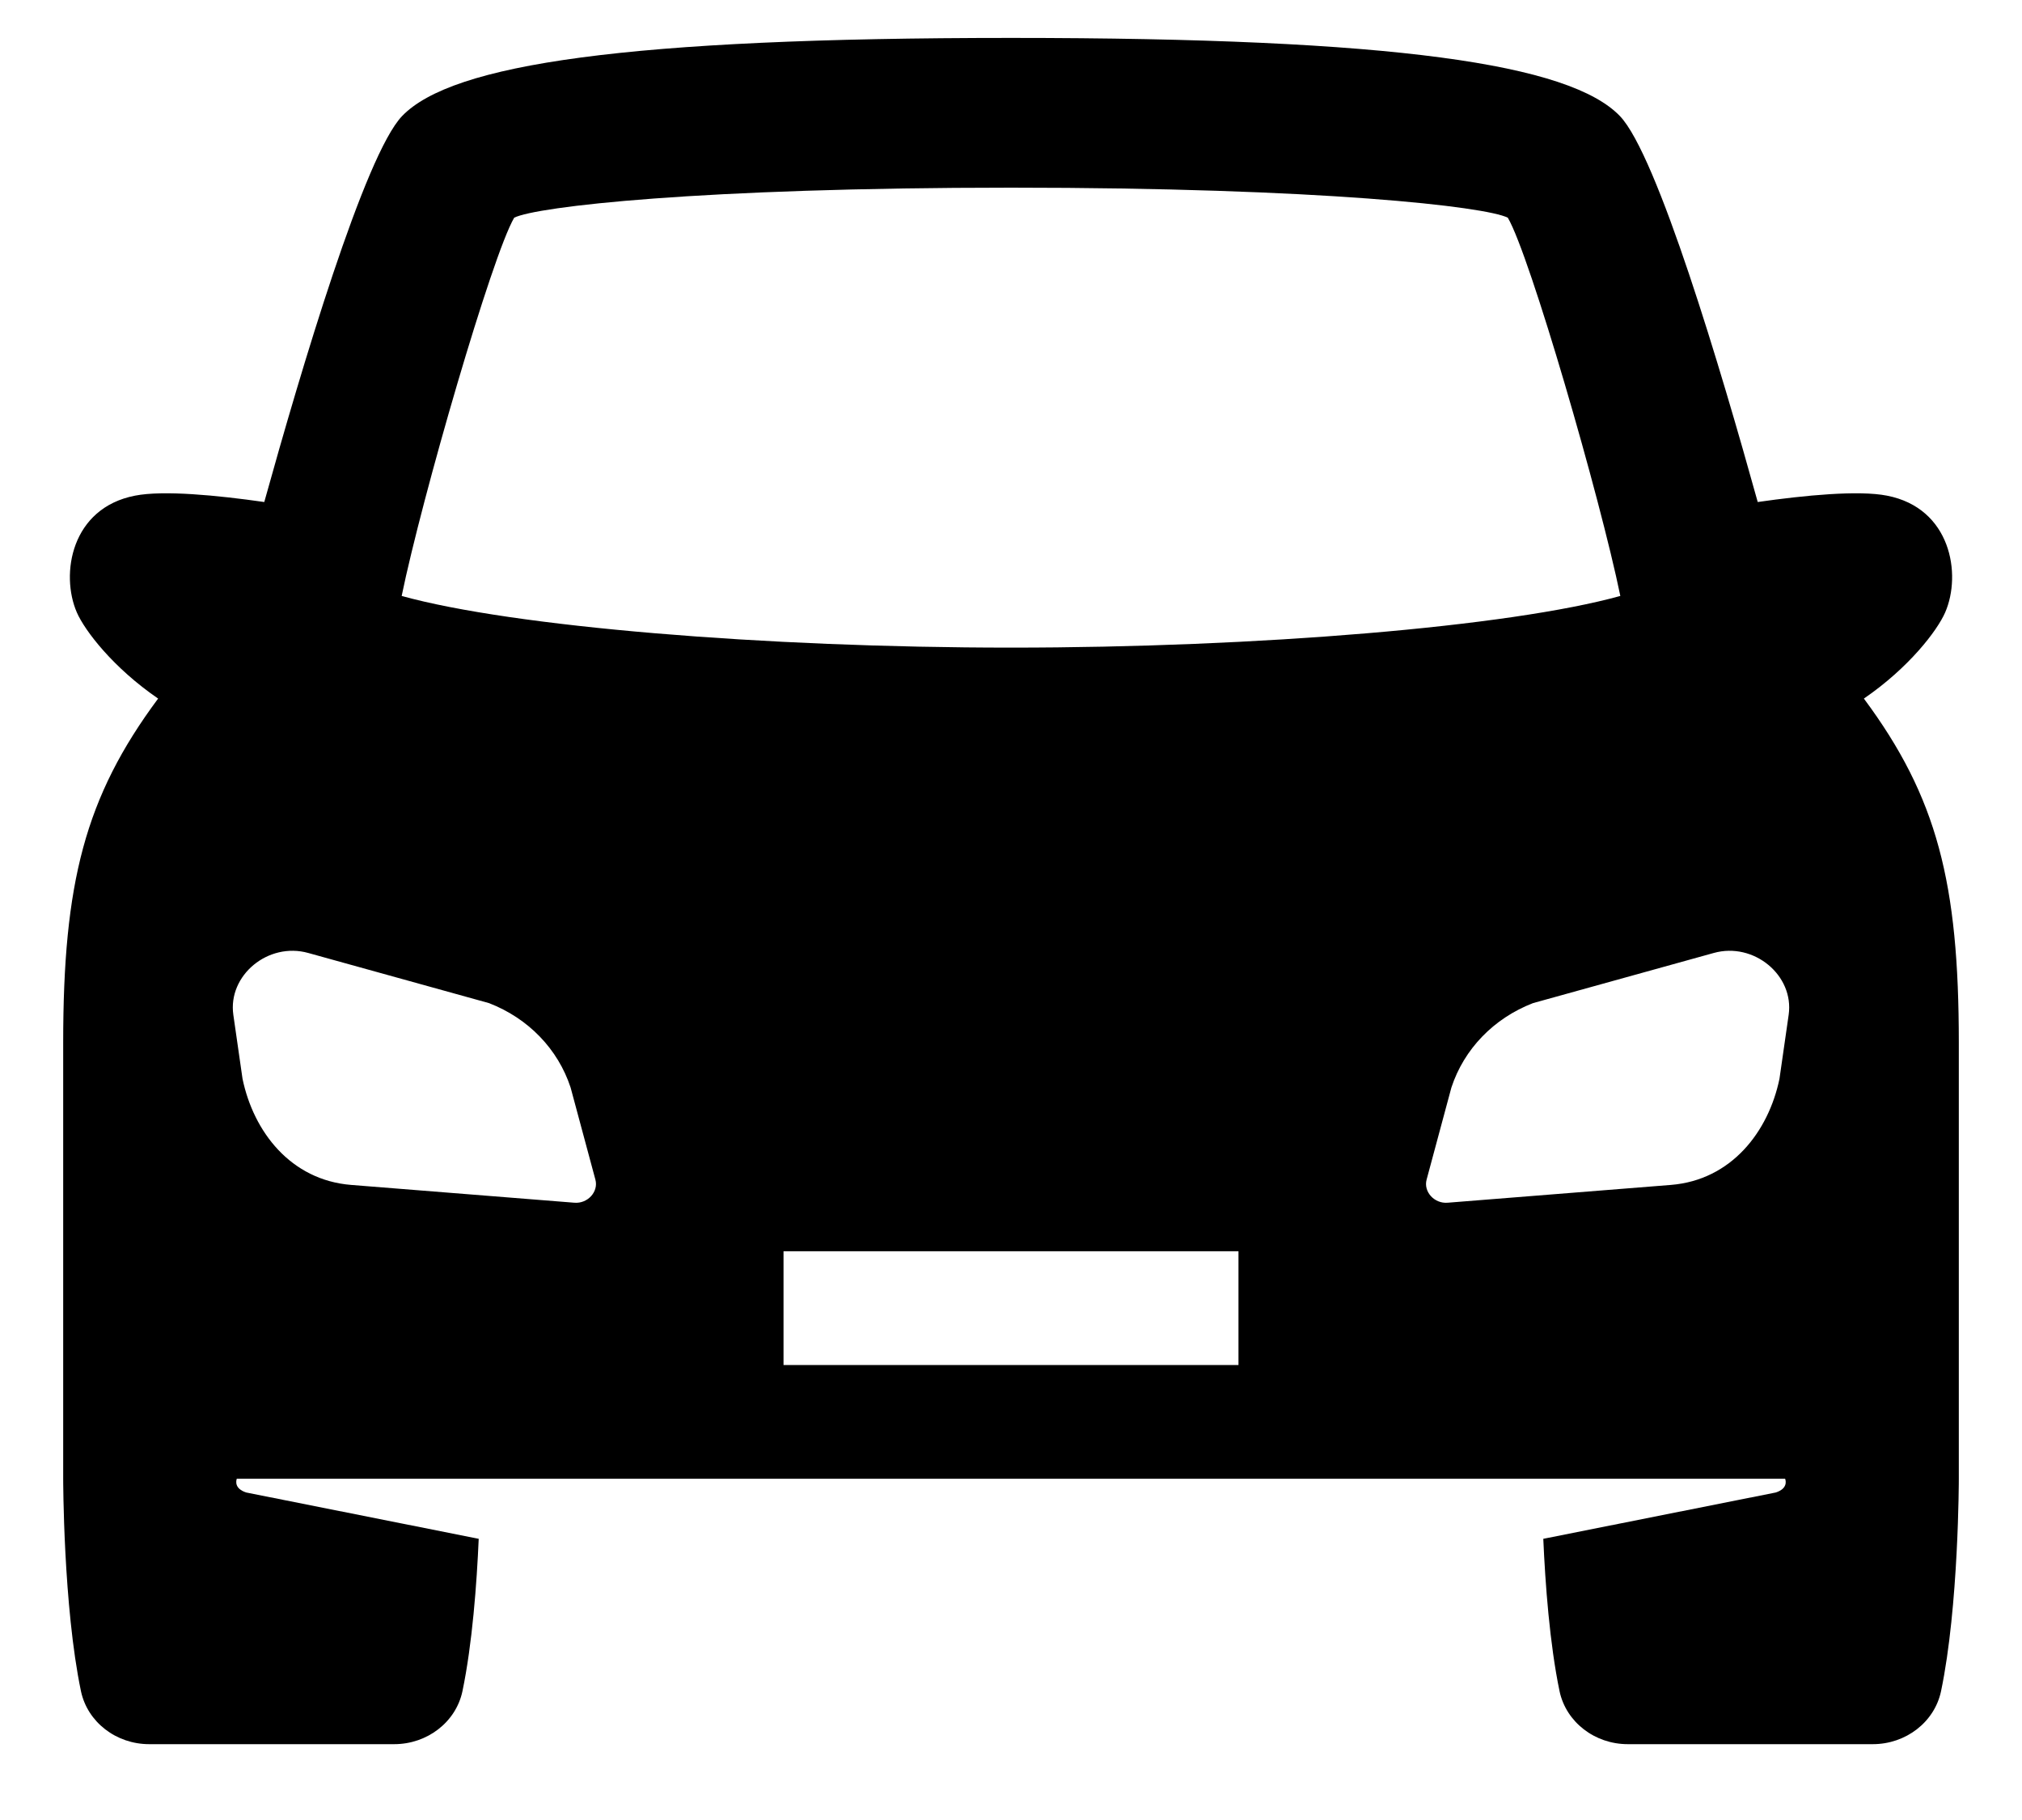 <svg width="20" height="18" viewBox="0 0 20 18" fill="none" xmlns="http://www.w3.org/2000/svg">
<path d="M18.436 6.909C18.881 6.604 19.161 6.238 19.24 6.057C19.405 5.678 19.296 5.024 18.664 4.902C18.384 4.847 17.854 4.898 17.386 4.965C17.023 3.658 16.392 1.533 16.023 1.148C15.529 0.633 13.797 0.375 10 0.375C6.203 0.375 4.471 0.633 3.977 1.148C3.608 1.533 2.977 3.658 2.614 4.965C2.146 4.898 1.616 4.847 1.336 4.902C0.704 5.024 0.595 5.678 0.76 6.057C0.839 6.238 1.119 6.604 1.564 6.909C0.838 7.886 0.625 8.734 0.625 10.312C0.625 12.352 0.625 14.625 0.625 14.625C0.625 14.625 0.625 15.887 0.801 16.727C0.866 17.032 1.149 17.25 1.476 17.25H3.899C4.226 17.25 4.509 17.032 4.574 16.727C4.672 16.258 4.716 15.658 4.735 15.219L2.436 14.761C2.317 14.723 2.335 14.646 2.342 14.625H10H17.657C17.665 14.646 17.683 14.723 17.564 14.761L15.265 15.219C15.284 15.658 15.328 16.258 15.426 16.727C15.491 17.032 15.774 17.25 16.101 17.25H18.524C18.851 17.25 19.134 17.032 19.199 16.727C19.375 15.887 19.375 14.625 19.375 14.625C19.375 14.625 19.375 12.352 19.375 10.312C19.375 8.734 19.162 7.886 18.436 6.909ZM5.086 2.153C5.306 2.043 6.922 1.856 10 1.856C13.078 1.856 14.694 2.043 14.914 2.153C15.132 2.523 15.828 4.924 16.027 5.894C14.931 6.198 12.437 6.405 10 6.405C7.563 6.405 5.069 6.198 3.973 5.894C4.172 4.924 4.868 2.523 5.086 2.153ZM5.681 11.895L3.473 11.719C2.875 11.671 2.508 11.193 2.399 10.67L2.308 10.037C2.252 9.646 2.653 9.314 3.049 9.425L4.837 9.921C5.225 10.071 5.519 10.375 5.644 10.756L5.889 11.666C5.922 11.786 5.813 11.906 5.681 11.895ZM12.25 13.5H7.75V12.375H12.25V13.5ZM17.692 10.037L17.601 10.67C17.492 11.193 17.125 11.671 16.527 11.719L14.319 11.895C14.187 11.906 14.078 11.786 14.111 11.666L14.356 10.756C14.481 10.375 14.775 10.071 15.163 9.921L16.951 9.425C17.347 9.314 17.748 9.646 17.692 10.037Z" fill="currentColor"/>
</svg>
